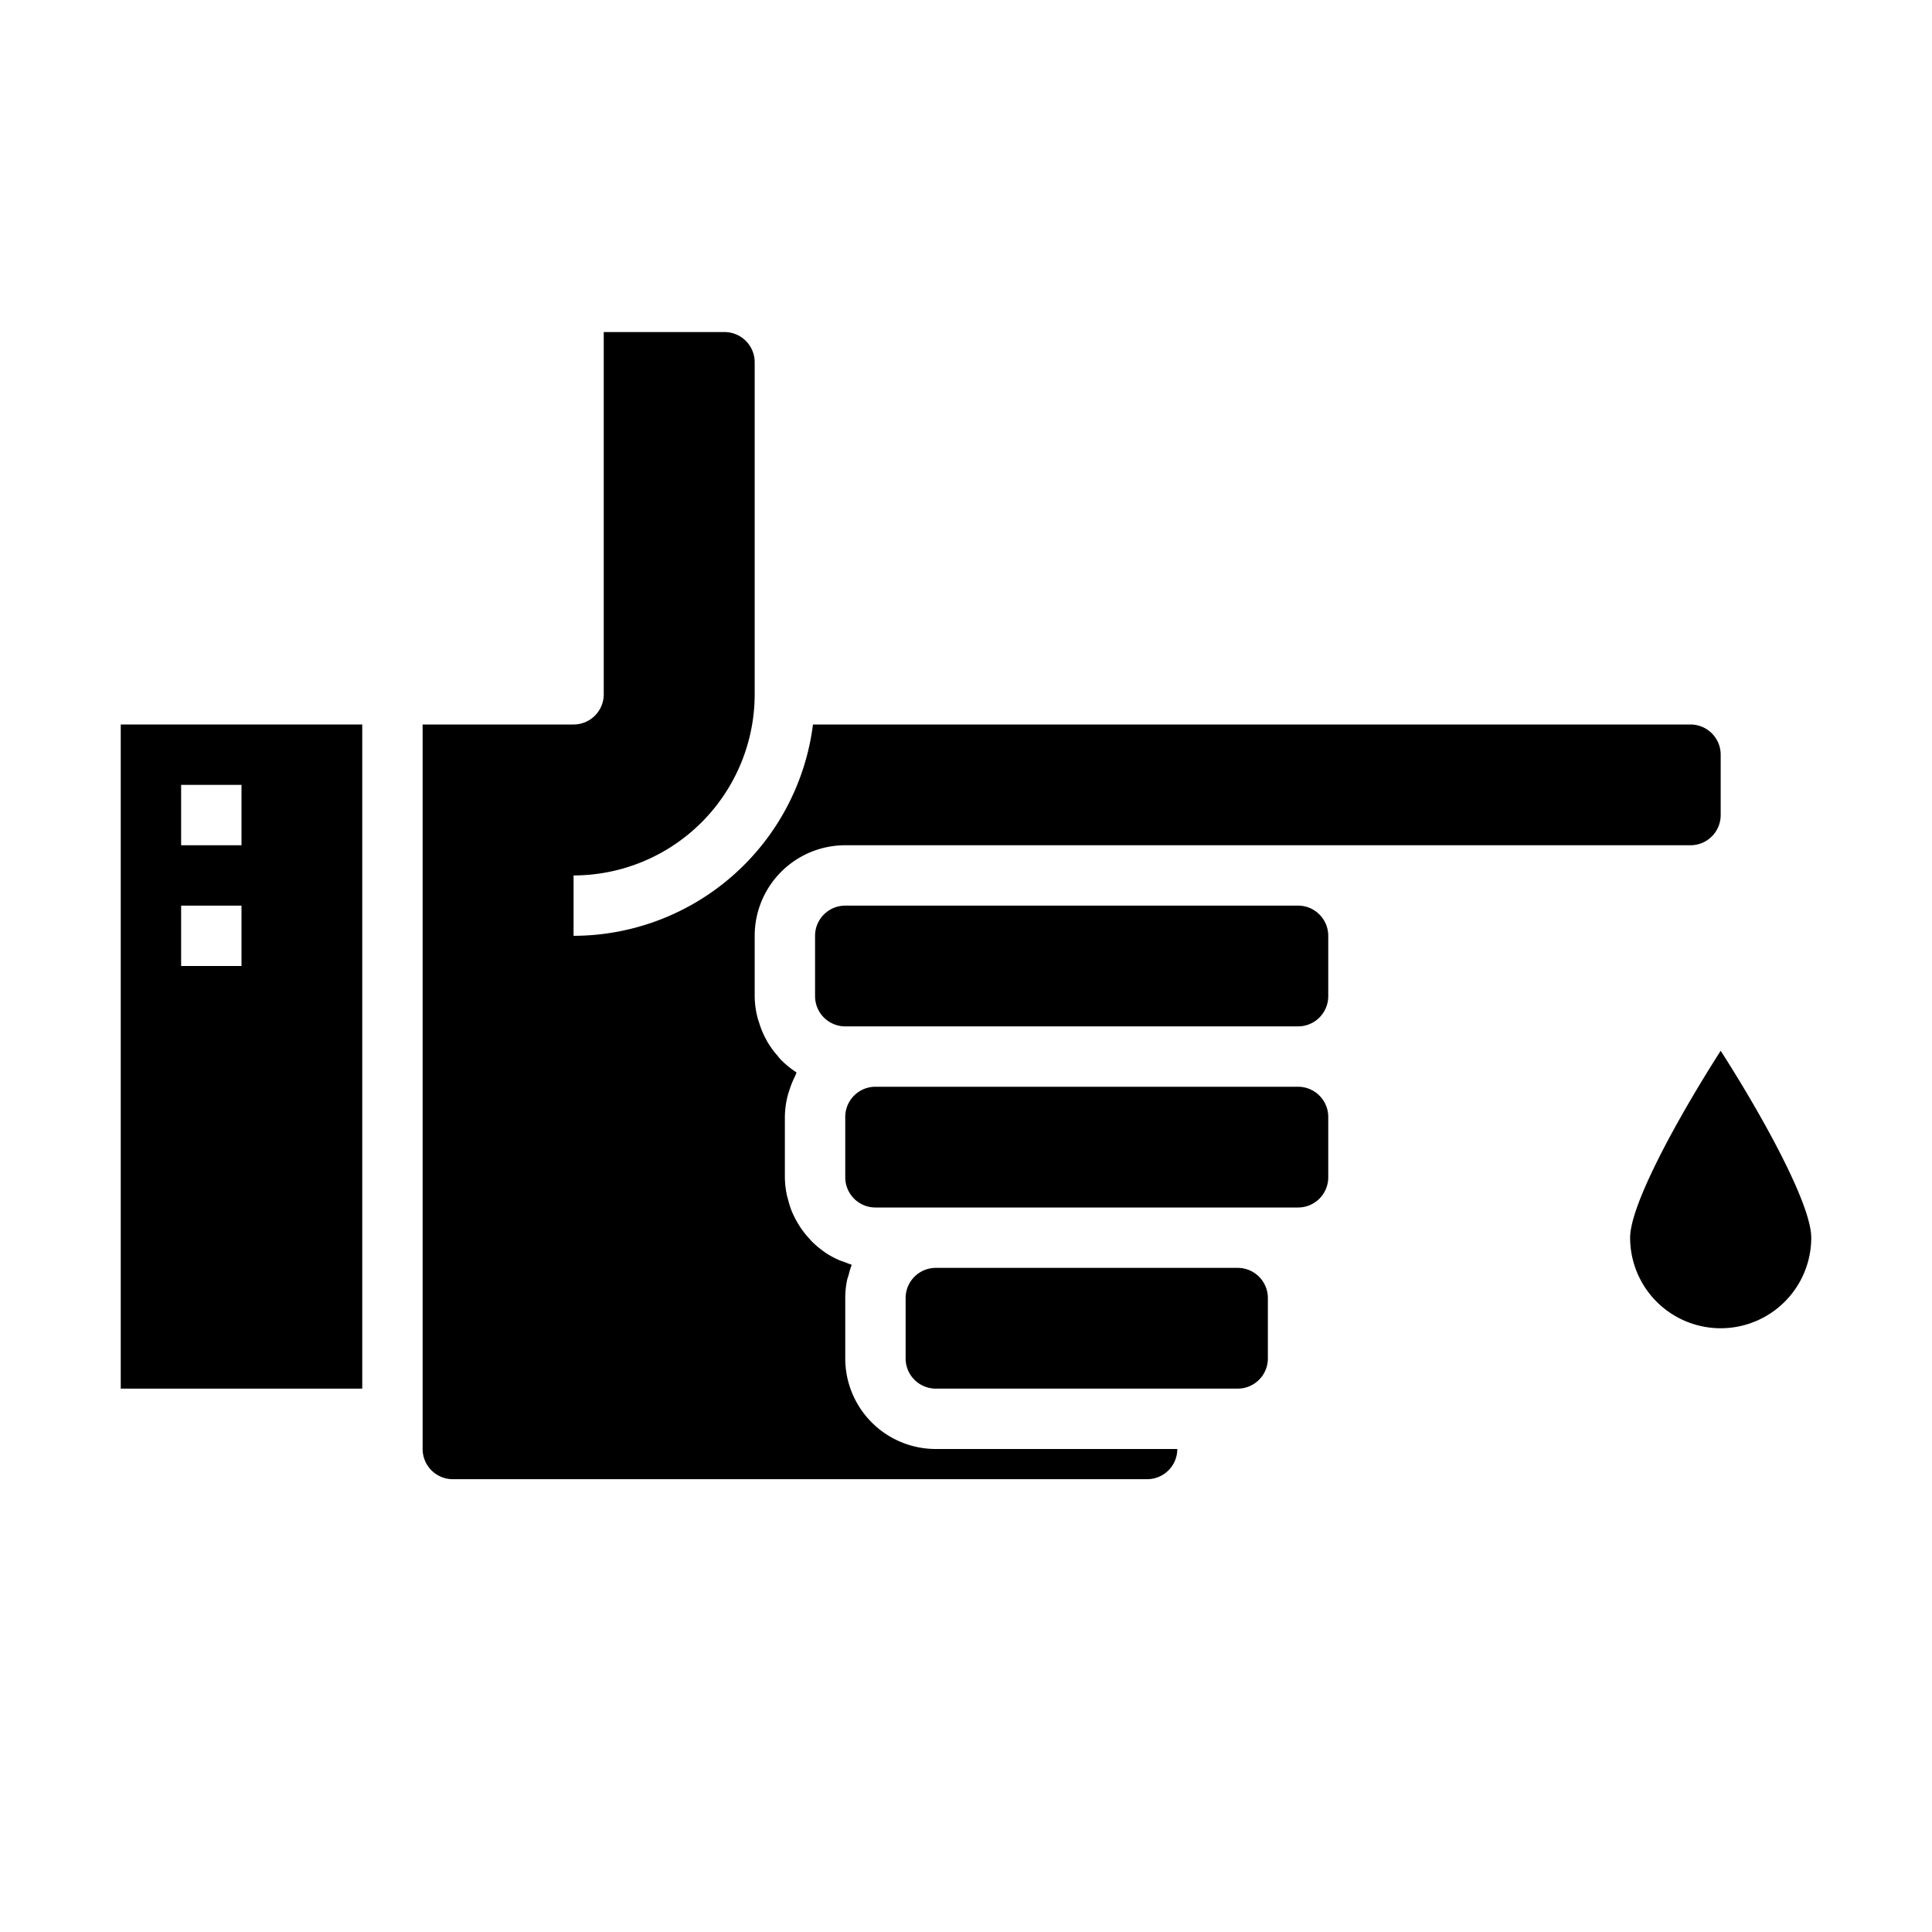 <svg xmlns="http://www.w3.org/2000/svg" viewBox="0 0 64 64" x="0px" y="0px"><g><path d="M57,34.808c-1.439,2.249-3,5.1-3,6.192a3,3,0,0,0,6,0C60,39.907,58.439,37.057,57,34.808Z"></path><path d="M27,31v2a1,1,0,0,0,1,1H43a1,1,0,0,0,1-1V31a1,1,0,0,0-1-1L28,30A1,1,0,0,0,27,31Z"></path><path d="M57,27V25a1,1,0,0,0-1-1H26.931A8.008,8.008,0,0,1,19,31V29a6.006,6.006,0,0,0,6-6V12a1,1,0,0,0-1-1H20V23a1,1,0,0,1-1,1H14V48a1,1,0,0,0,1,1H38a1,1,0,0,0,1-1H31a3,3,0,0,1-3-3V43a2.989,2.989,0,0,1,.059-.587c.013-.066.039-.126.056-.19a3.015,3.015,0,0,1,.1-.328c-.087-.024-.168-.061-.251-.092-.055-.02-.111-.036-.164-.059a2.989,2.989,0,0,1-.469-.255.392.392,0,0,0-.032-.025,3.184,3.184,0,0,1-.38-.314c-.043-.042-.079-.087-.119-.131a2.892,2.892,0,0,1-.228-.277c-.039-.054-.075-.11-.11-.167a2.875,2.875,0,0,1-.165-.3c-.029-.06-.057-.12-.081-.183a3,3,0,0,1-.111-.356c-.015-.057-.033-.113-.044-.172A2.954,2.954,0,0,1,26,39V37a2.963,2.963,0,0,1,.092-.7c.017-.069.041-.133.062-.2a2.9,2.9,0,0,1,.187-.457c.018-.036.026-.078.046-.113-.009-.006-.016-.014-.025-.02a3.02,3.02,0,0,1-.515-.427c-.037-.038-.066-.082-.1-.122a3.114,3.114,0,0,1-.306-.416c-.038-.063-.071-.128-.105-.194a2.941,2.941,0,0,1-.182-.45c-.021-.067-.046-.131-.062-.2A2.93,2.93,0,0,1,25,33V31a3,3,0,0,1,3-3H56A1,1,0,0,0,57,27Z"></path><path d="M12,46V24H4V46ZM6,26H8v2H6Zm0,4H8v2H6Z"></path><path d="M44,39V37a1,1,0,0,0-1-1L29,36a1,1,0,0,0-1,1v2a1,1,0,0,0,1,1H43A1,1,0,0,0,44,39Z"></path><path d="M30,43v2a1,1,0,0,0,1,1H41a1,1,0,0,0,1-1V43a1,1,0,0,0-1-1L31,42A1,1,0,0,0,30,43Z"></path></g></svg>